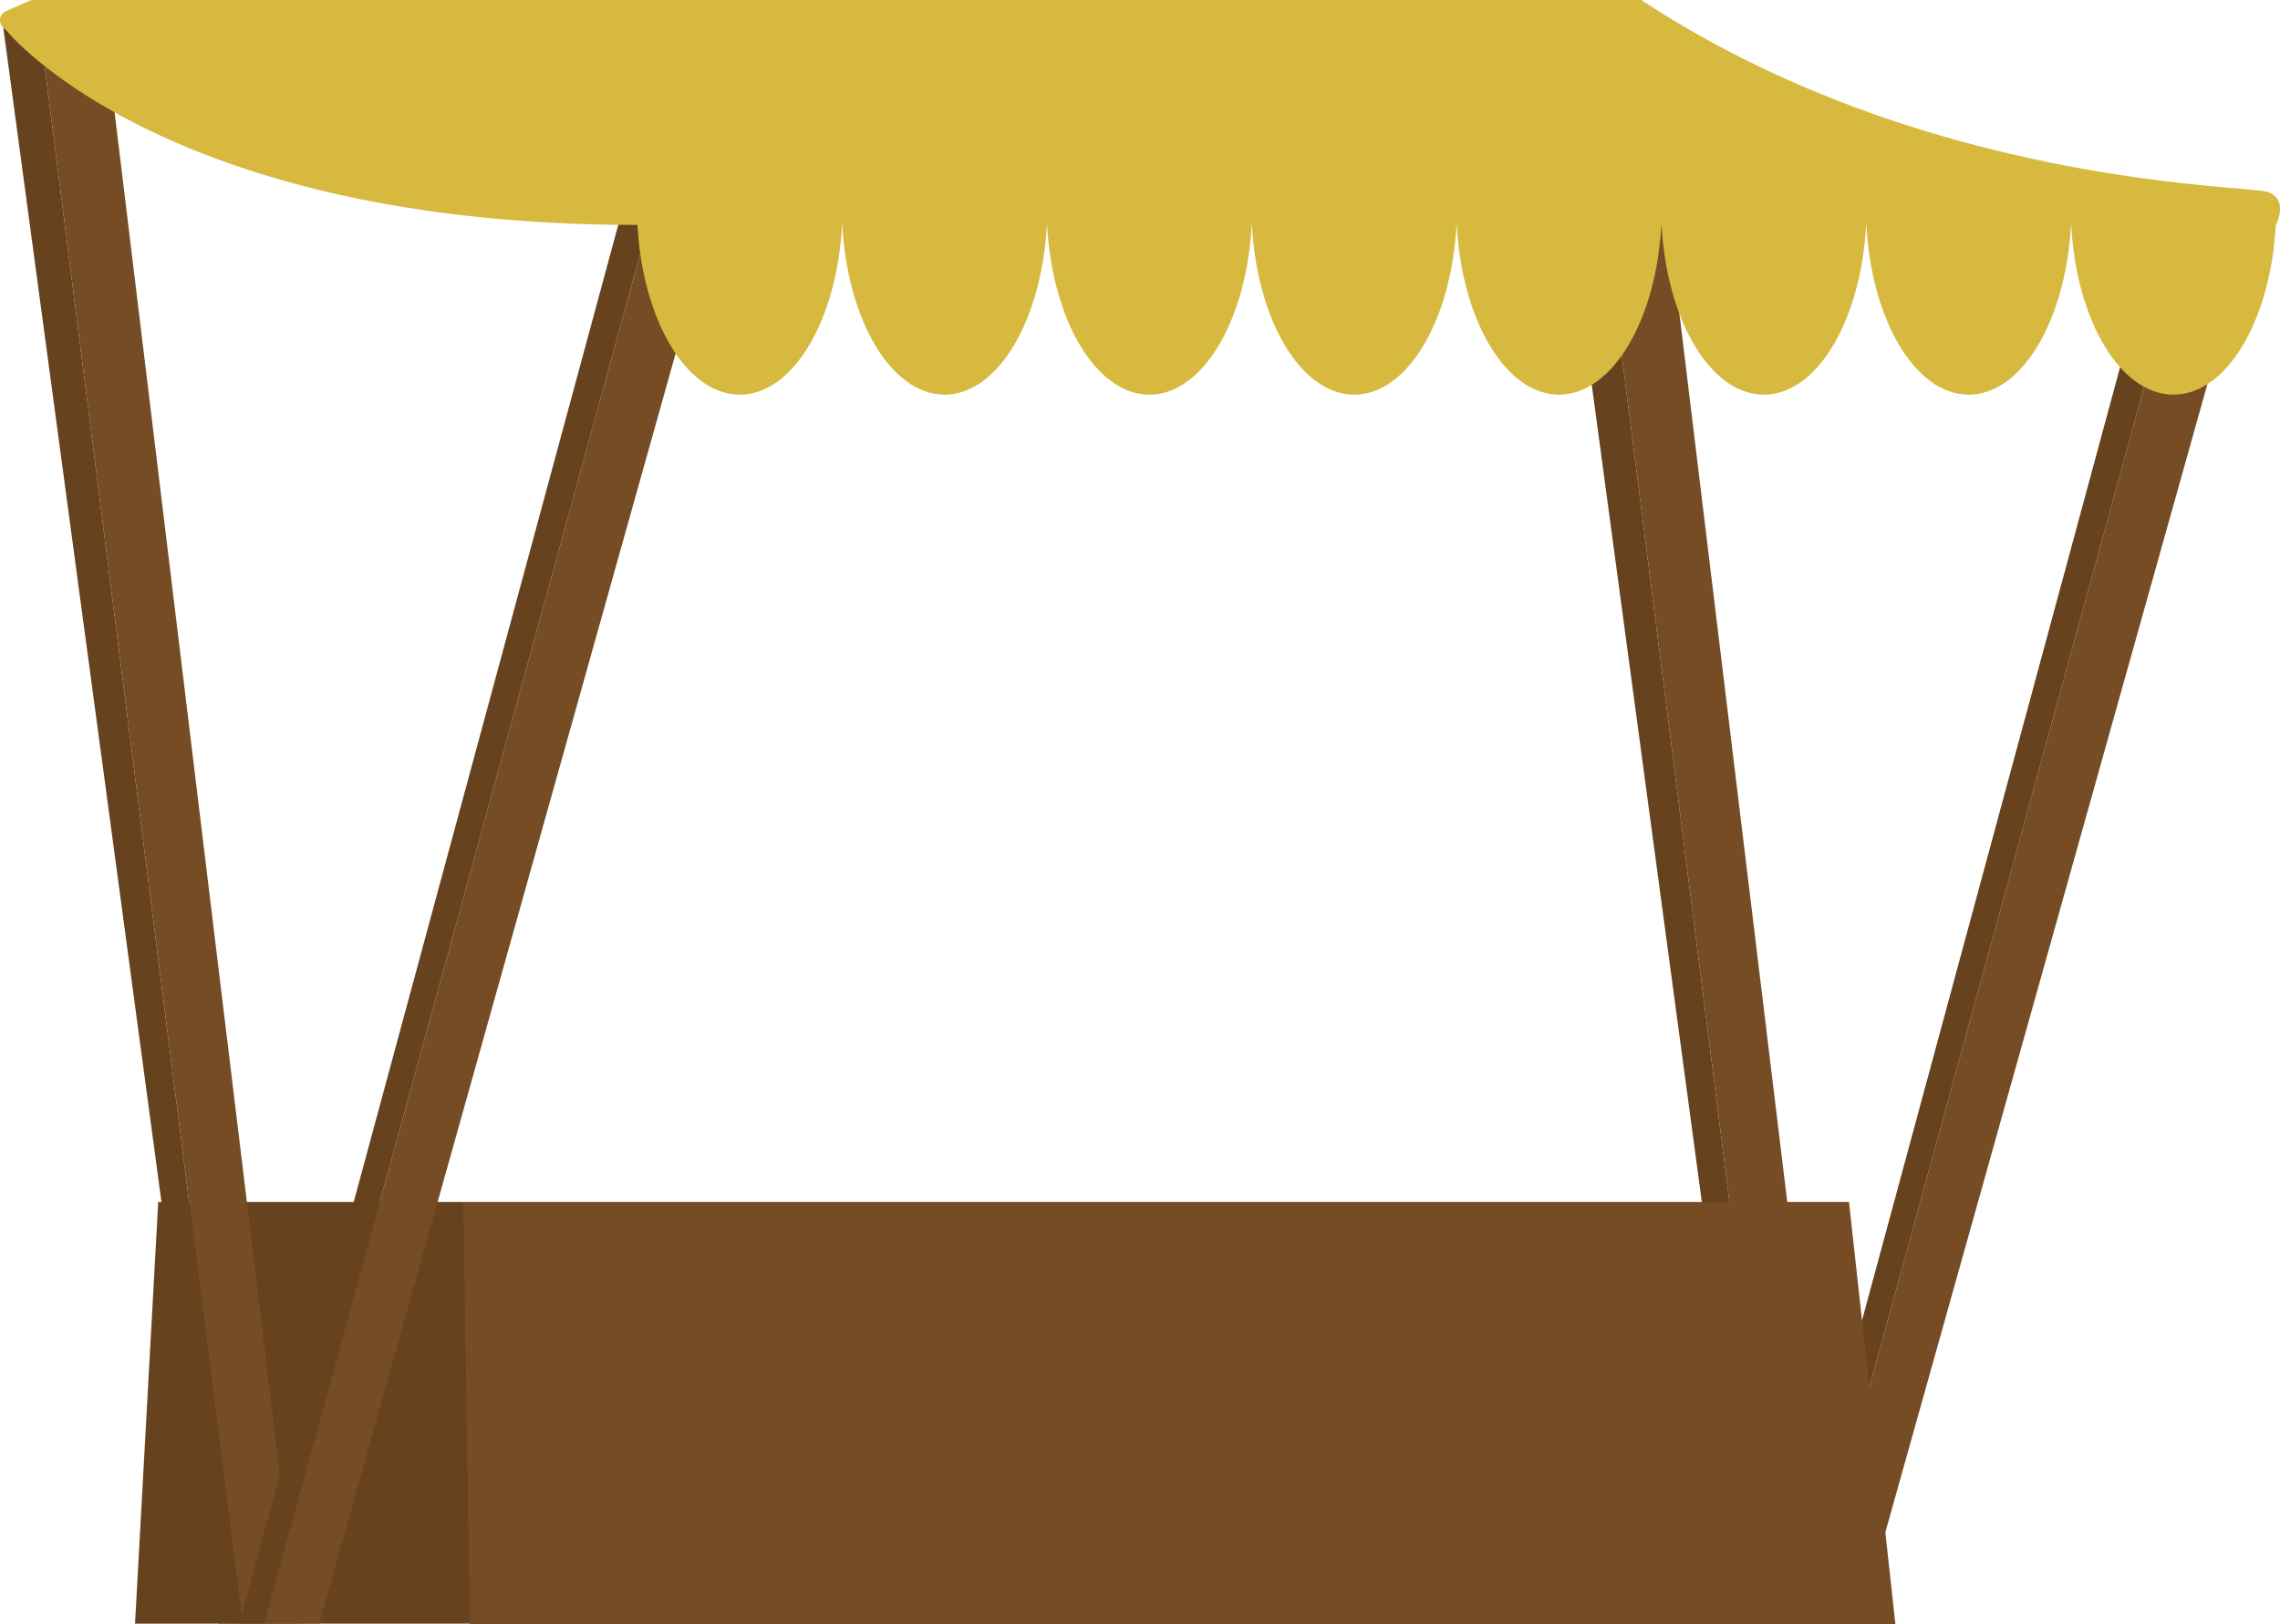 <svg xmlns="http://www.w3.org/2000/svg" width="229.247" height="163.313" viewBox="0 0 229.247 163.313">
  <title>Stand_2</title>
  <g>
    <g>
      <g>
        <polygon points="158.558 0.274 165.032 0 184.85 163.28 179.287 163.28 158.558 0.274" fill="#754c24"/>
        <polygon points="158.558 0.274 155.093 1.915 176.826 163.28 179.287 163.28 158.558 0.274" fill="#66421f"/>
      </g>
      <g>
        <polygon points="220.697 20.274 227.171 20 186.989 163.28 181.427 163.28 220.697 20.274" fill="#754c24"/>
        <polygon points="220.697 20.274 217.232 21.915 178.965 163.28 181.427 163.28 220.697 20.274" fill="#66421f"/>
      </g>
    </g>
    <g>
      <polygon points="46.576 120.869 15.91 120.869 13.576 163.28 51.91 163.28 46.576 120.869" fill="#66421f"/>
      <polygon points="190.576 163.313 185.91 120.869 46.576 120.869 47.243 163.313 190.576 163.313" fill="#754c24"/>
    </g>
    <g>
      <g>
        <polygon points="3.678 0.274 10.152 0 29.97 163.28 24.408 163.28 3.678 0.274" fill="#754c24"/>
        <polygon points="3.678 0.274 0.213 1.915 21.946 163.28 24.408 163.28 3.678 0.274" fill="#66421f"/>
      </g>
      <g>
        <polygon points="65.817 20.274 72.291 20 32.109 163.28 26.547 163.28 65.817 20.274" fill="#754c24"/>
        <polygon points="65.817 20.274 62.353 21.915 24.085 163.28 26.547 163.28 65.817 20.274" fill="#66421f"/>
      </g>
    </g>
    <g>
      <path d="M.766,3.2s15.81,19.417,63.31,19.417l164.738.066s1.429-2.733-.9-3.4S193.154,18.548,165.032,0H3.368a1,1,0,0,0-.4.083L.6,1.116A1,1,0,0,0,.339,2.783Z" fill="#d6b93e"/>
      <g>
        <path d="M64.082,22.337c.446,9.717,4.881,17.352,10.3,17.352s9.851-7.635,10.3-17.352Z" fill="#d6b93e"/>
        <path d="M84.676,22.337c.445,9.717,4.881,17.352,10.3,17.352s9.85-7.635,10.3-17.352Z" fill="#d6b93e"/>
        <path d="M105.269,22.337c.446,9.717,4.882,17.352,10.3,17.352s9.851-7.635,10.3-17.352Z" fill="#d6b93e"/>
        <path d="M125.863,22.337c.446,9.717,4.881,17.352,10.3,17.352s9.851-7.635,10.3-17.352Z" fill="#d6b93e"/>
        <path d="M146.457,22.337c.445,9.717,4.881,17.352,10.3,17.352s9.85-7.635,10.3-17.352Z" fill="#d6b93e"/>
        <path d="M167.05,22.337c.446,9.717,4.882,17.352,10.3,17.352s9.851-7.635,10.3-17.352Z" fill="#d6b93e"/>
        <path d="M187.644,22.337c.446,9.717,4.882,17.352,10.3,17.352s9.851-7.635,10.3-17.352Z" fill="#d6b93e"/>
        <path d="M208.238,22.337c.445,9.717,4.881,17.352,10.3,17.352s9.85-7.635,10.3-17.352Z" fill="#d6b93e"/>
      </g>
    </g>
  </g>
</svg>
